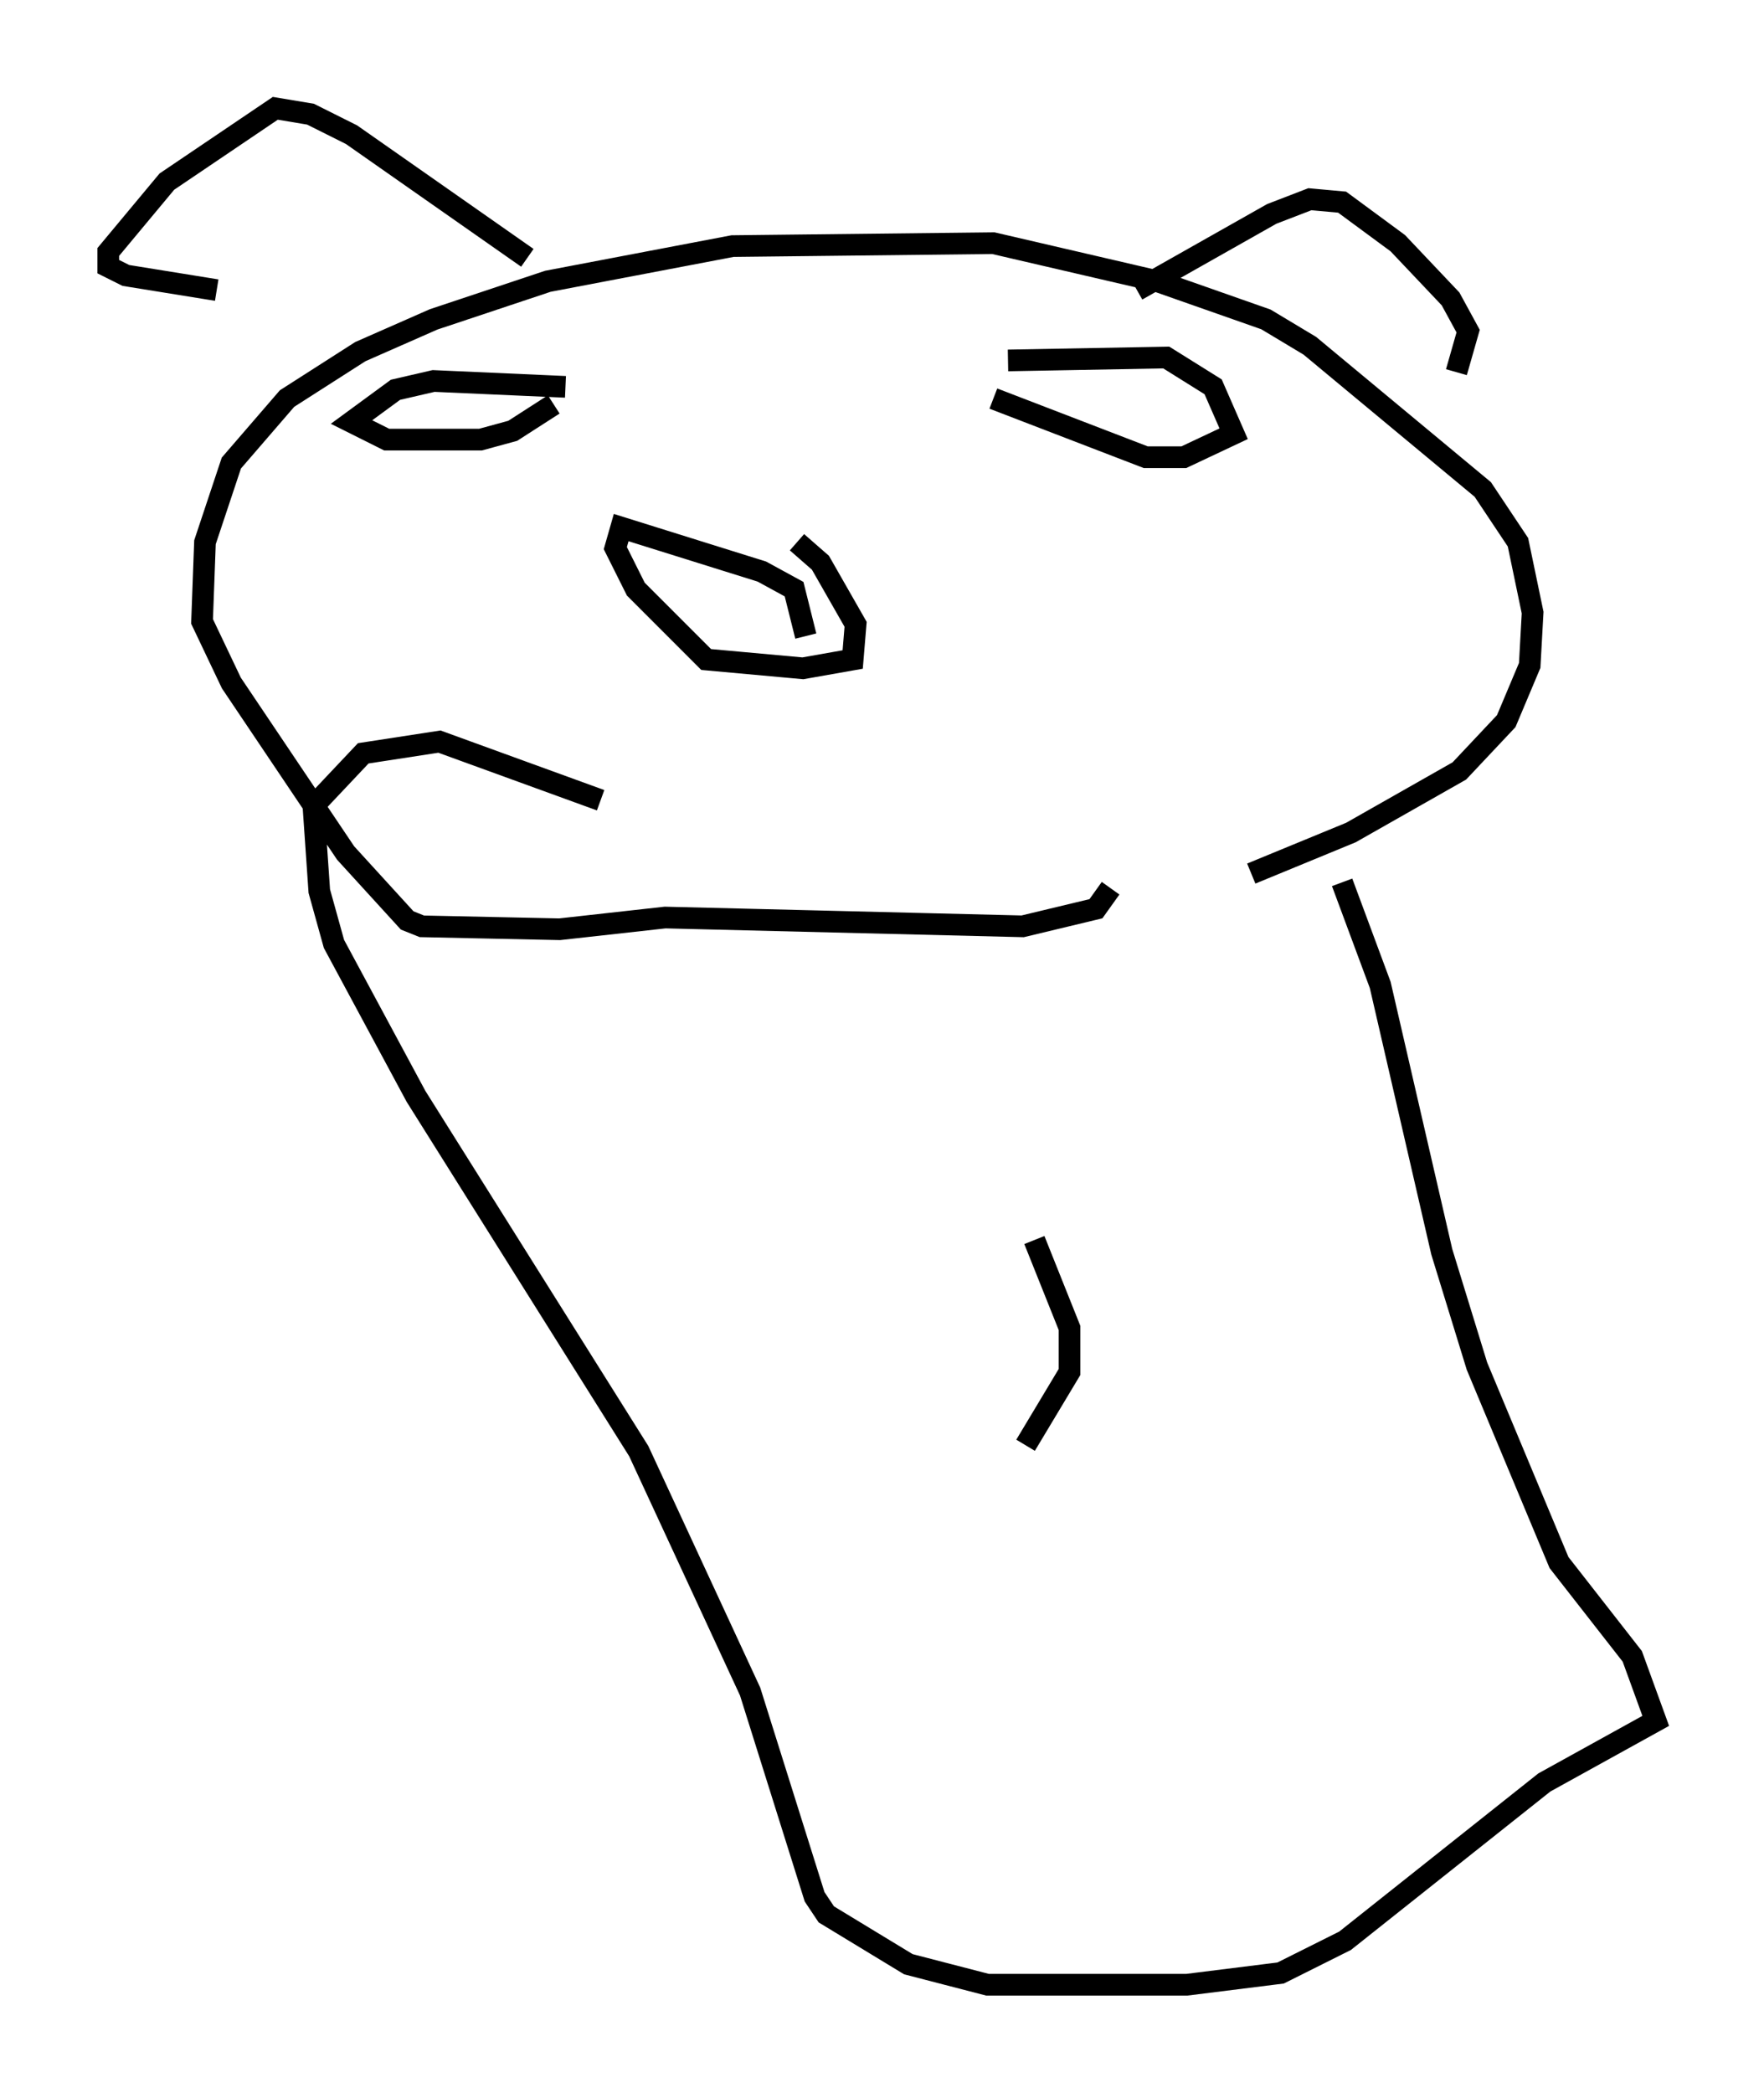 <?xml version="1.0" encoding="utf-8" ?>
<svg baseProfile="full" height="96.603" version="1.1" width="81.447" xmlns="http://www.w3.org/2000/svg" xmlns:ev="http://www.w3.org/2001/xml-events" xmlns:xlink="http://www.w3.org/1999/xlink"><defs /><rect fill="white" height="96.603" width="81.447" x="0" y="0" /><path d="M55.608, 40.588 m2.165, -0.271 l4.601, -1.894 5.007, -2.842 l2.165, -2.3 1.083, -2.571 l0.135, -2.436 -0.677, -3.248 l-1.624, -2.436 -7.984, -6.631 l-2.03, -1.218 -5.007, -1.759 l-7.578, -1.759 -12.043, 0.135 l-8.525, 1.624 -5.277, 1.759 l-3.383, 1.488 -3.383, 2.165 l-2.571, 2.977 -1.218, 3.654 l-0.135, 3.654 1.353, 2.842 l5.277, 7.848 2.842, 3.112 l0.677, 0.271 6.36, 0.135 l4.871, -0.541 16.509, 0.406 l3.383, -0.812 0.677, -0.947 m-14.073, -11.637 l-0.541, -2.165 -1.488, -0.812 l-6.495, -2.03 -0.271, 0.947 l0.947, 1.894 3.248, 3.248 l4.465, 0.406 2.3, -0.406 l0.135, -1.624 -1.624, -2.842 l-1.083, -0.947 m9.743, -8.39 l7.307, -0.135 2.165, 1.353 l0.947, 2.165 -2.3, 1.083 l-1.759, 0.0 -7.036, -2.706 m-19.756, -0.541 l-6.089, -0.271 -1.759, 0.406 l-2.03, 1.488 1.624, 0.812 l4.33, 0.0 1.488, -0.406 l1.894, -1.218 m-1.218, -6.766 l-8.119, -5.683 -1.894, -0.947 l-1.624, -0.271 -5.007, 3.383 l-2.706, 3.248 0.0, 0.677 l0.812, 0.406 4.195, 0.677 m42.489, 0.0 l6.225, -3.518 1.759, -0.677 l1.488, 0.135 2.571, 1.894 l2.436, 2.571 0.812, 1.488 l-0.541, 1.894 m-5.277, 23.545 l1.759, 4.736 2.842, 12.314 l1.624, 5.277 3.789, 9.066 l3.383, 4.33 1.083, 2.977 l-5.142, 2.842 -9.202, 7.307 l-2.977, 1.488 -4.33, 0.541 l-9.202, 0.0 -3.654, -0.947 l-3.789, -2.3 -0.541, -0.812 l-2.977, -9.472 -5.142, -11.096 l-10.284, -16.373 -3.789, -7.036 l-0.677, -2.436 -0.271, -3.924 l2.3, -2.436 3.518, -0.541 l7.442, 2.706 m20.027, 20.297 l1.624, 4.059 0.0, 2.03 l-2.03, 3.383 " fill="none" stroke="black" stroke-width="1" /></svg>